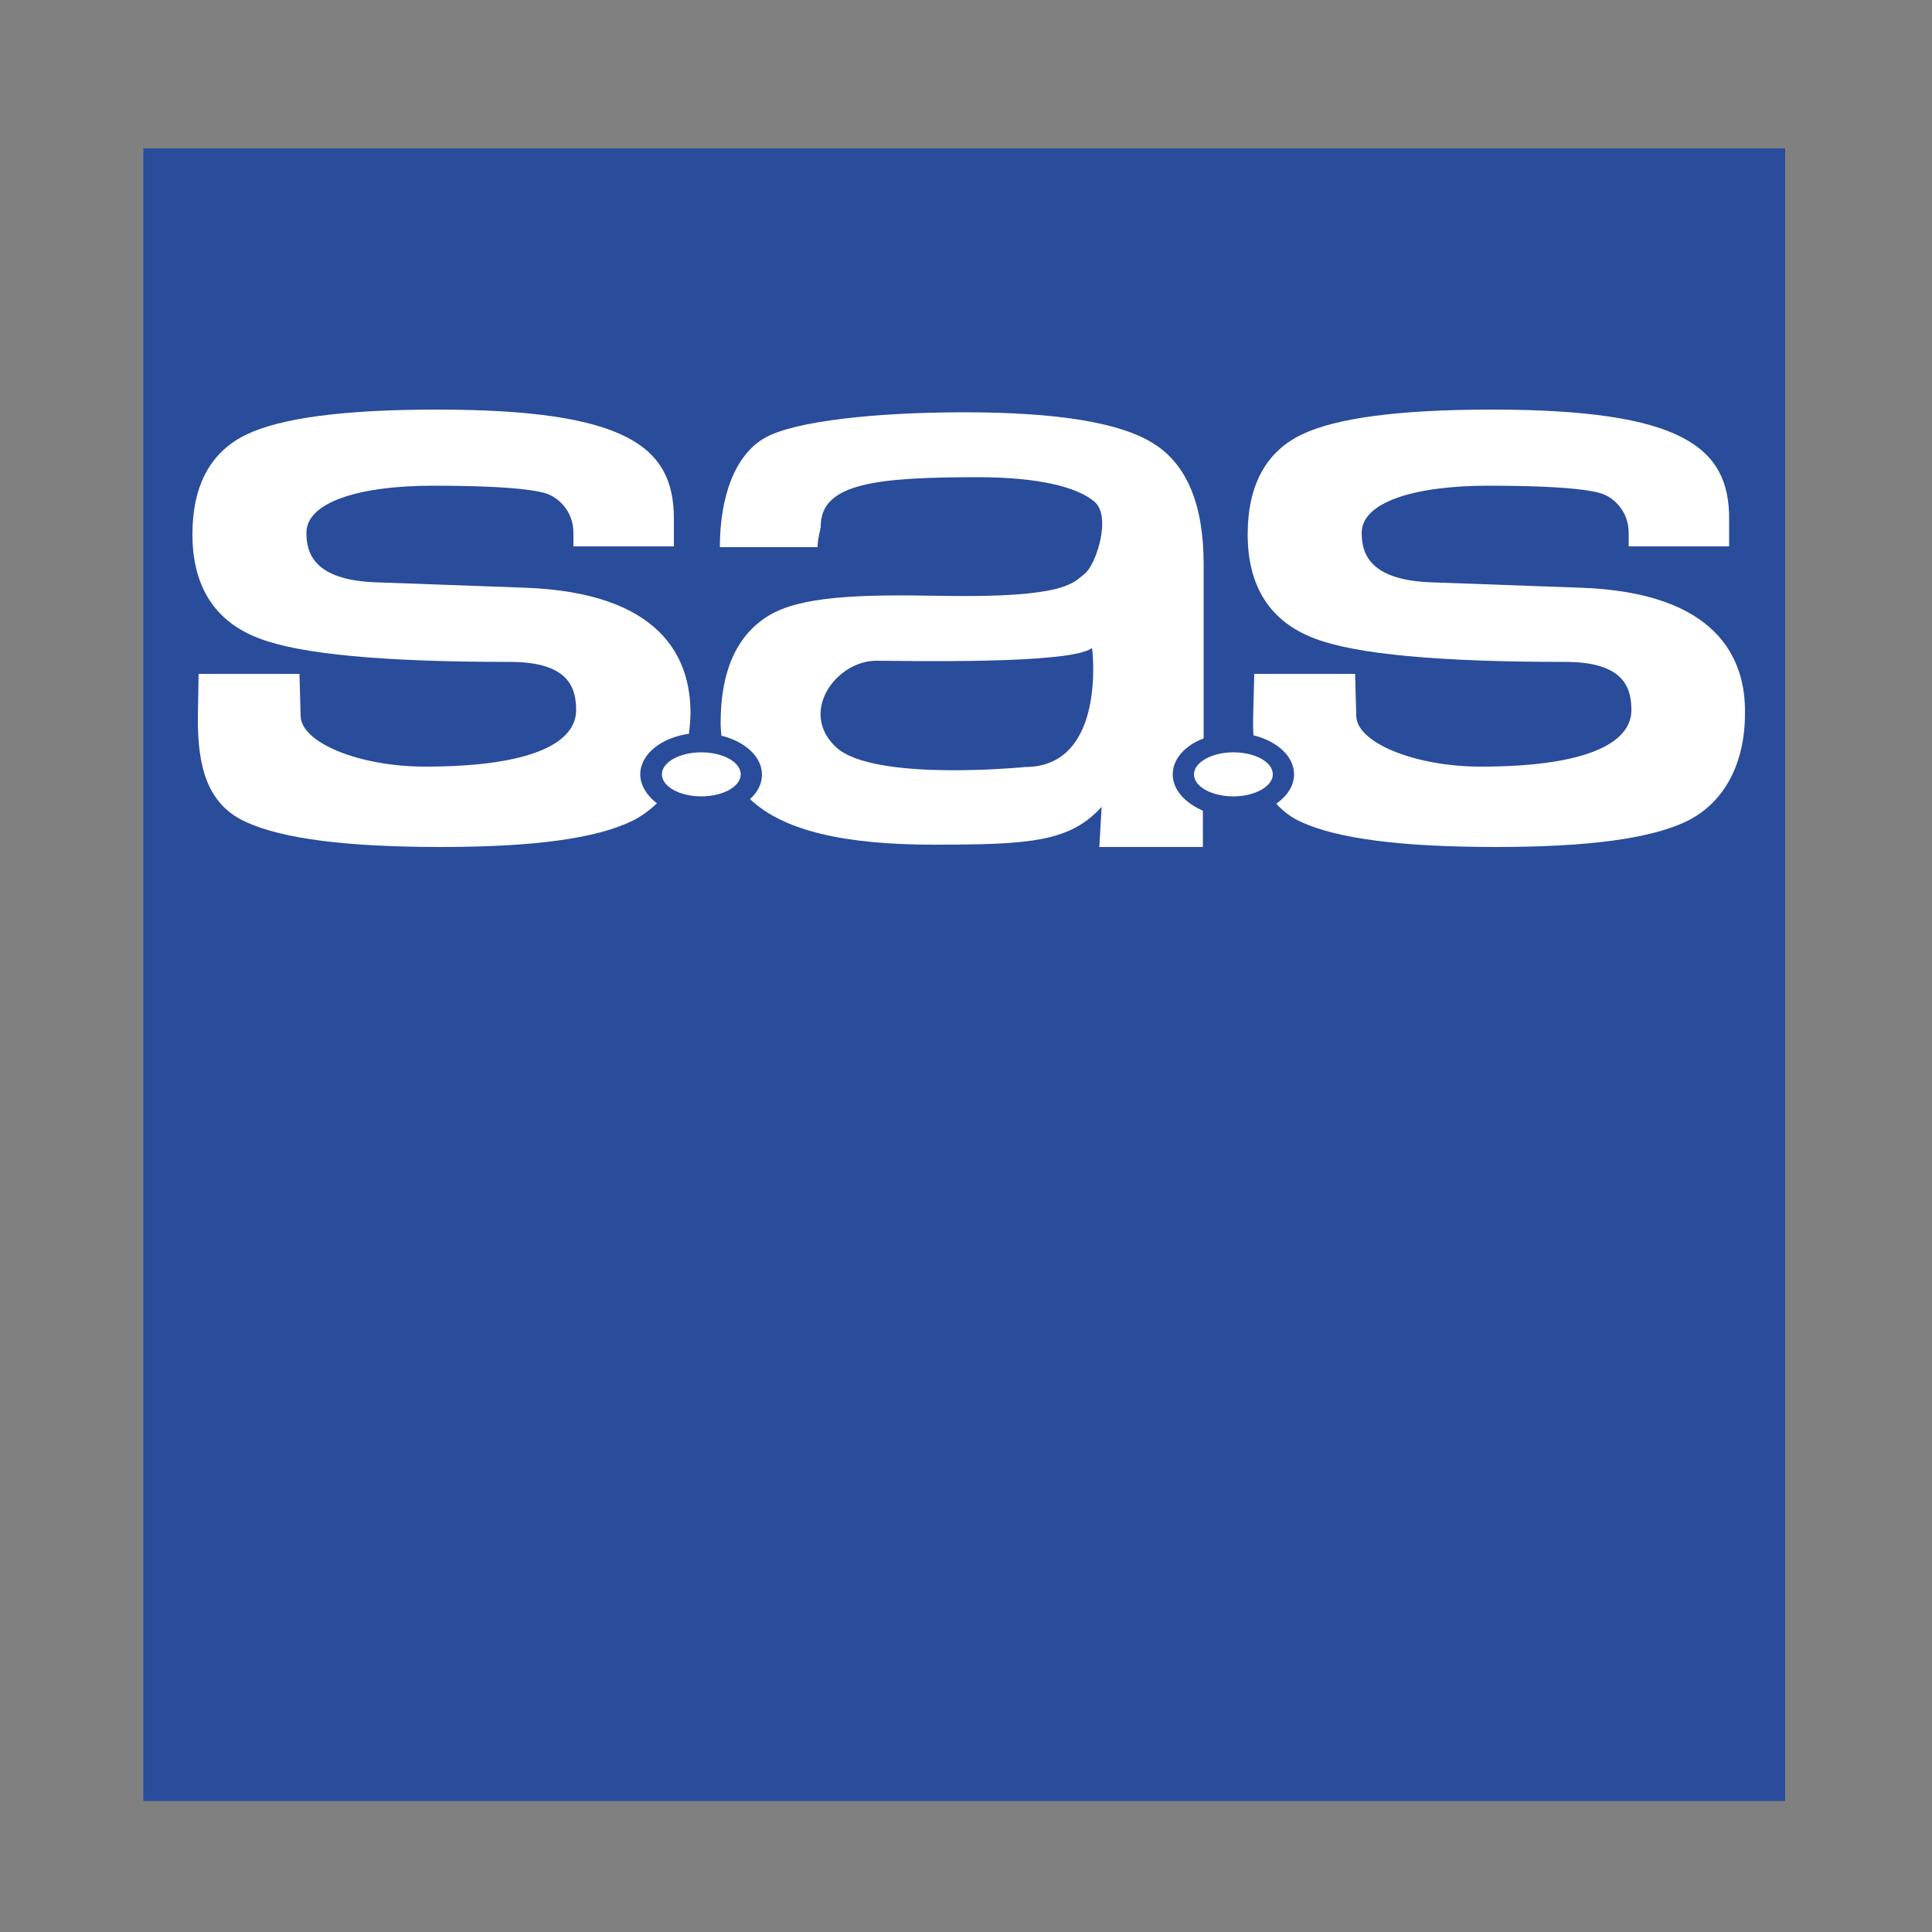 <?xml version="1.0" encoding="utf-8"?>
<!-- Generator: Adobe Illustrator 19.1.0, SVG Export Plug-In . SVG Version: 6.00 Build 0)  -->
<svg version="1.1" id="Calque_1" xmlns="http://www.w3.org/2000/svg" xmlns:xlink="http://www.w3.org/1999/xlink" x="0px" y="0px"
	 viewBox="-345 170.9 500 500" style="enable-background:new -345 170.9 500 500;" xml:space="preserve">
<rect x="-345" y="170.9" width="500" height="500" fill="#808080" stroke="none"/>
<style type="text/css">
	.st0{fill:#294C9B;}
	.st1{fill:#FFFFFF;}
</style>
<rect x="-307.9" y="209.3" class="st0" width="424.9" height="427.7"/>
<ellipse class="st1" cx="-163.5" cy="371.3" rx="10.2" ry="5.7"/>
<path class="st1" d="M-41.5,371.3c0-4,3.2-7.5,8-9.3v-45.1c0-15.3-4.3-25.7-12.8-31.1c-8.5-5.5-24.9-8.2-49.2-8.2
	c-22.4,0-44,2.2-51.7,6.7c-7.7,4.5-11.5,15.3-11.5,28.2h25.3c-0.1-1.6,0.8-4.8,0.8-5.4c0-11.2,14.6-12.7,40.8-12.7
	c15.4,0,25.5,2.5,30,6.3c4.6,3.8,0.4,16.5-2.5,18.7c-2.9,2.2-4.5,6.3-37.2,5.7c-21.5-0.4-36.4,0.1-44.7,5.2
	c-8.2,5.1-12.3,14.3-12.3,27.7c0,1.1,0.1,2.2,0.2,3.3c6.1,1.5,10.5,5.4,10.5,10.1c0,2.4-1.2,4.6-3.1,6.3
	c8.6,8.2,24.4,11.8,47.5,11.8c24.9,0,35.3-0.7,43.5-9.8l-0.6,10.4h26.8v-9.4C-38.3,378.7-41.5,375.3-41.5,371.3z M-79.7,369.4
	c0,0-39.1,3.9-48.9-5.1c-9.8-9.1,0-22.4,10.4-22.4c7.4,0,50.4,1,55.8-3.3C-62.3,338.5-58.5,369.4-79.7,369.4z"/>
<path class="st1" d="M-15.6,371.3c0,3.1-4.6,5.7-10.2,5.7c-5.6,0-10.2-2.5-10.2-5.7c0-3.1,4.6-5.7,10.2-5.7S-15.6,368.1-15.6,371.3z
	"/>
<path class="st1" d="M-179.3,371.3c0-5.2,5.4-9.5,12.6-10.5c0.2-1.8,0.4-3.5,0.4-5.4c0-14.1-7.4-31.1-42.8-32.4l-38.7-1.4
	c-16-0.6-17.9-7.6-17.9-12.8c0-8,13.8-12.2,32.7-12.2c21.5,0,28.1,1.4,30.1,2.3c2.6,1.1,6.3,4.4,6.3,9.9v3.5h26v-7.2
	c0-18.5-12-28.2-61.4-28.2c-24.7,0-40.5,2.3-49.1,6.4c-9.3,4.4-14.1,13.1-14.1,25.9c0,13.6,5.9,22.7,17.5,27c10.6,4,31.8,6,64.7,6
	c15.2,0,17.1,6.7,17.1,12.5c0,7.9-10.2,14.6-39.1,14.6c-17,0-32.2-6.2-32.2-13.2l-0.3-10.8h-26.1l-0.2,11.7
	c0,12.2,2.3,22.1,12.6,26.7c9.5,4.3,26,6.4,50.4,6.4c23.9,0,40-2.2,49.3-6.7c2.5-1.2,4.6-2.8,6.5-4.6
	C-177.6,376.8-179.3,374.1-179.3,371.3z"/>
<path class="st1" d="M64,323l-38.7-1.4C9.3,321,7.4,314,7.4,308.8c0-8,13.8-12.2,32.7-12.2c21.5,0,28.1,1.4,30.1,2.3
	c2.6,1.1,6.3,4.4,6.3,9.9v3.5h26v-7.2c0-18.4-12-28.2-61.4-28.2c-24.7,0-40.5,2.3-49.1,6.4c-9.3,4.4-14.1,13.1-14.1,25.9
	c0,13.6,5.9,22.7,17.5,27c10.6,4,31.8,6,64.7,6c15.2,0,17.1,6.7,17.1,12.5c0,7.9-10.2,14.6-39,14.6c-17,0-32.2-6.2-32.2-13.2
	l-0.3-10.8h-26.1l-0.3,11.7c0,1.4,0,2.9,0.1,4.2c6.1,1.5,10.5,5.4,10.5,10.1c0,3-1.8,5.6-4.6,7.6c1.7,1.9,3.9,3.6,6.6,4.8
	c9.5,4.3,26,6.4,50.4,6.4c23.9,0,40-2.2,49.3-6.7c9.9-4.9,15-15.2,15-27.9C106.8,341.3,99.4,324.2,64,323z"/>
</svg>
